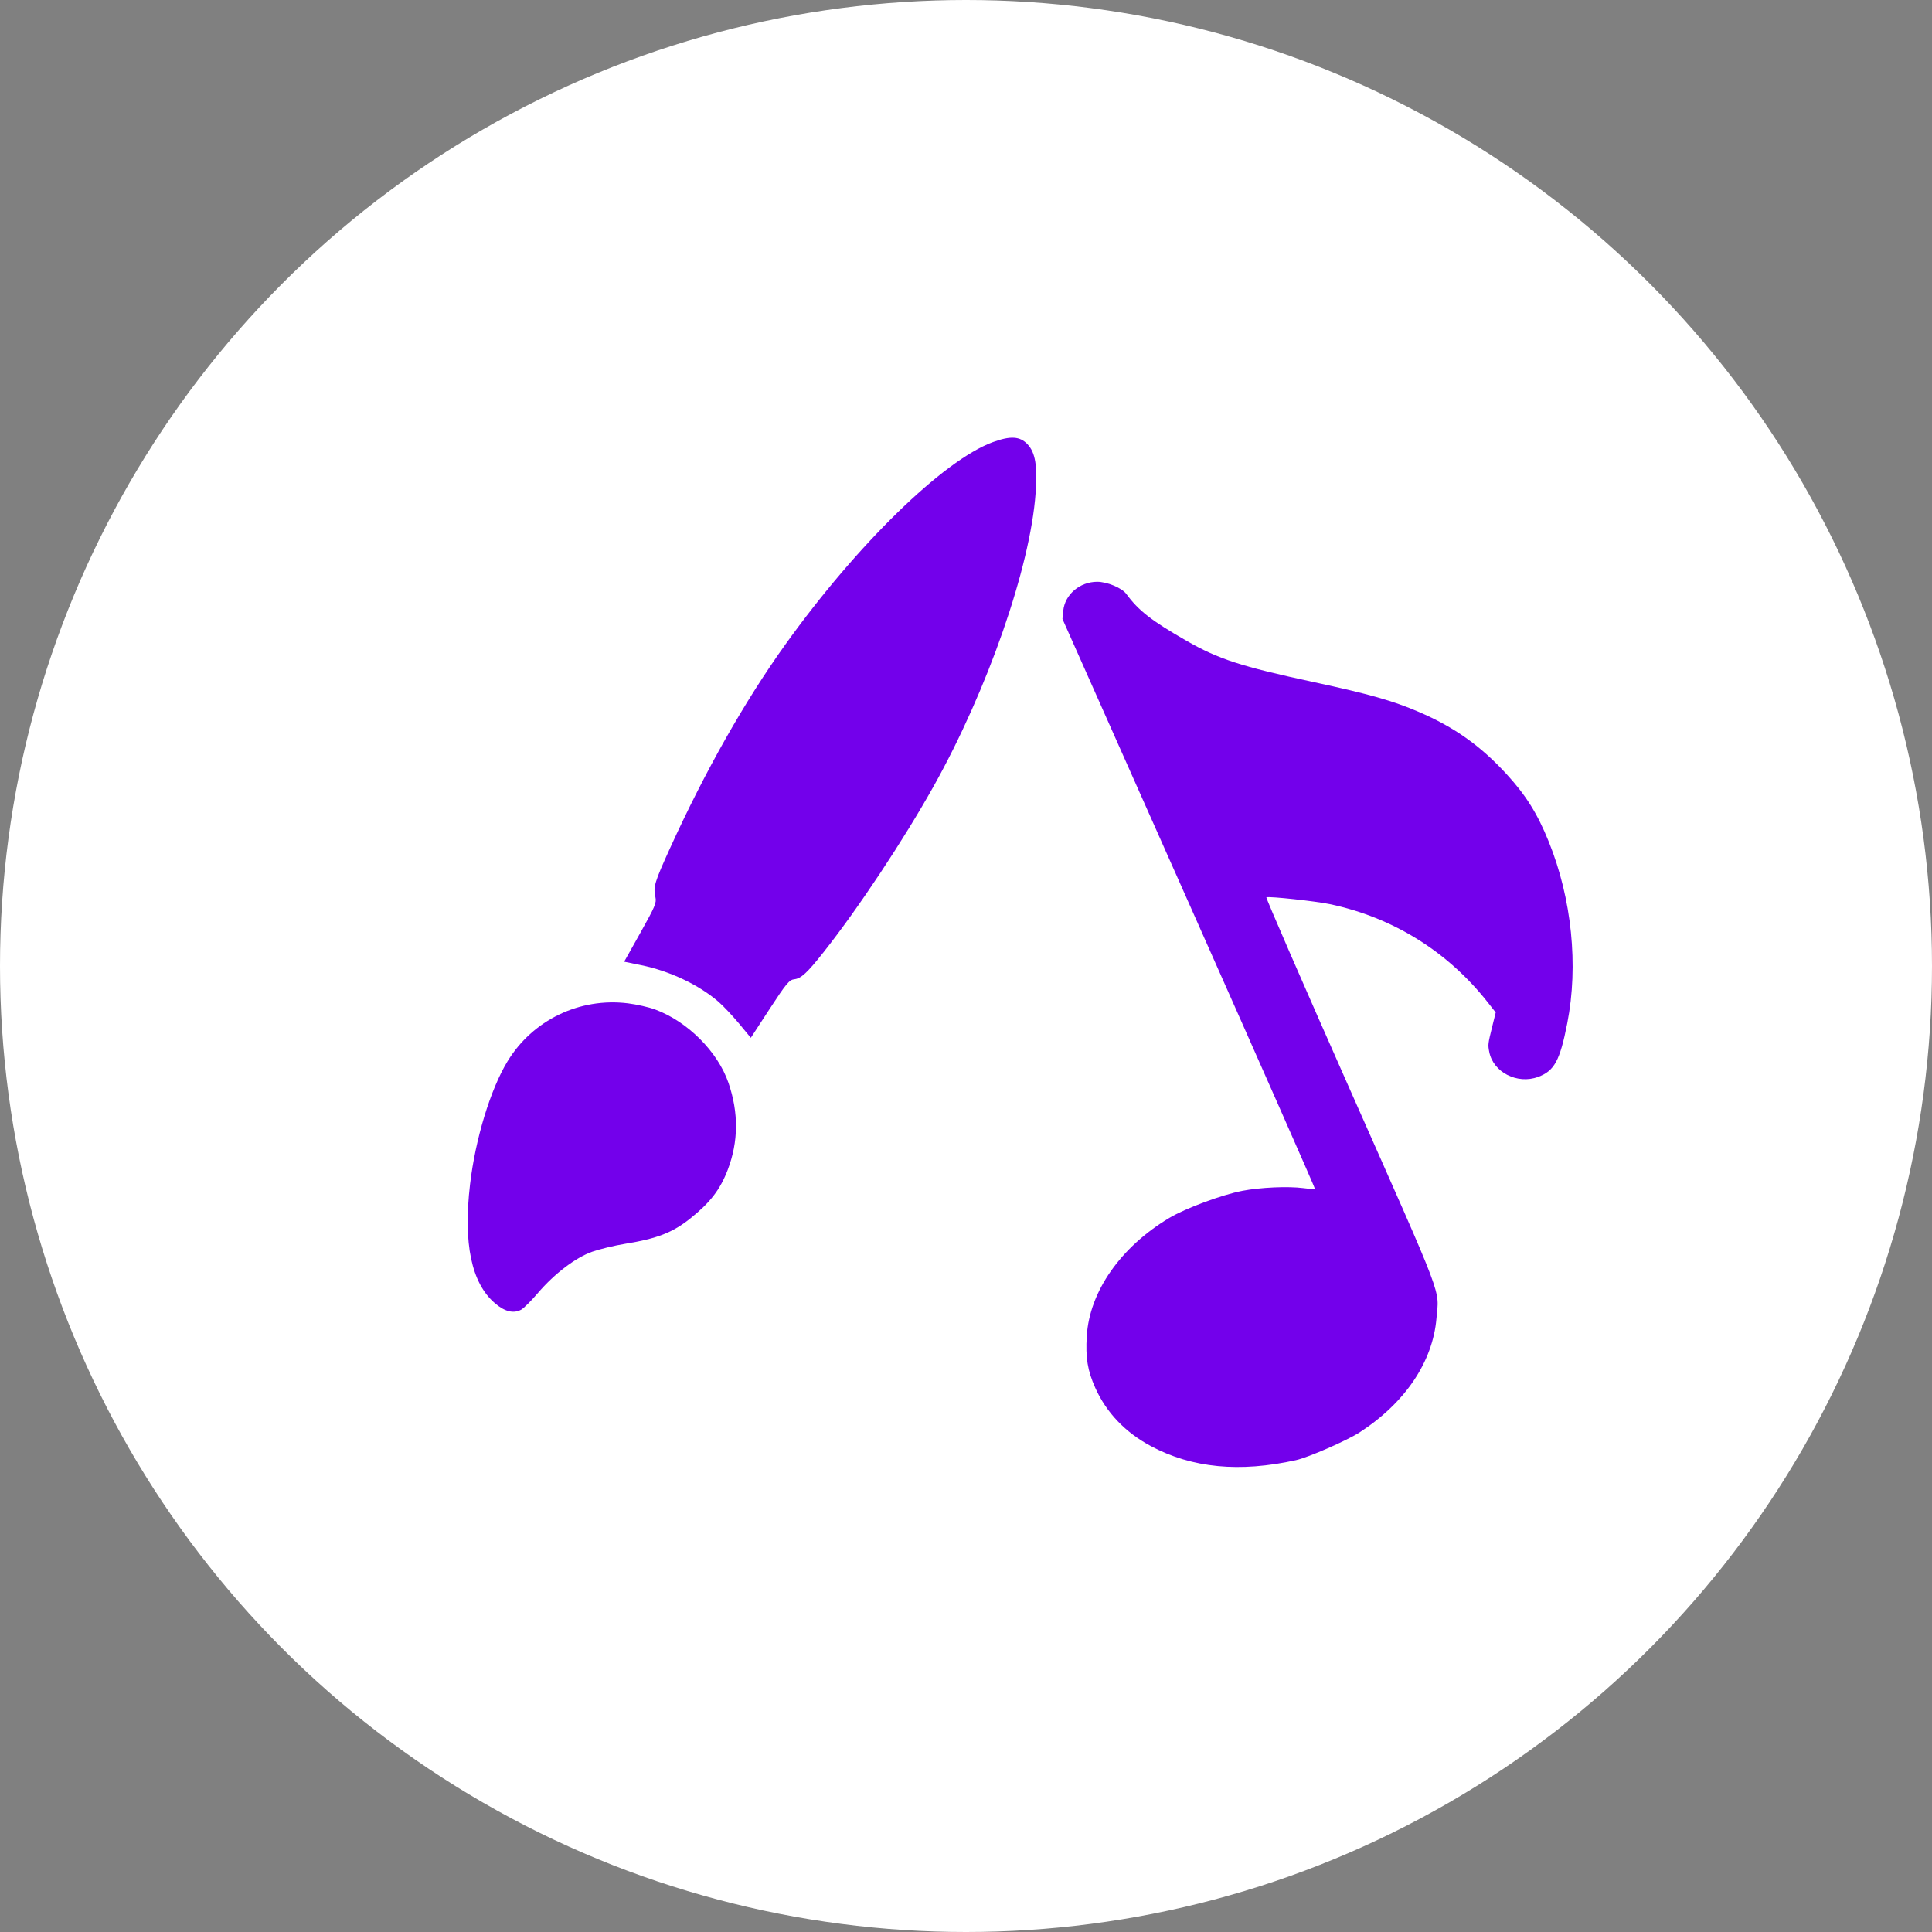 <?xml version="1.0" encoding="UTF-8" standalone="no"?>
<svg
   viewBox="0 0 100 100"
   version="1.1"
   id="svg10323"
   sodipodi:docname="apps1-app.svg"
   inkscape:version="1.1.1 (3bf5ae0d25, 2021-09-20)"
   xmlns:inkscape="http://www.inkscape.org/namespaces/inkscape"
   xmlns:sodipodi="http://sodipodi.sourceforge.net/DTD/sodipodi-0.dtd"
   xmlns="http://www.w3.org/2000/svg"
   xmlns:svg="http://www.w3.org/2000/svg">
  <rect x="0" y="0" width="100" height="100" fill="#808080" stroke="none"/>
  <sodipodi:namedview
     id="namedview10325"
     pagecolor="#ffffff"
     bordercolor="#666666"
     borderopacity="1.0"
     inkscape:pageshadow="2"
     inkscape:pageopacity="0.0"
     inkscape:pagecheckerboard="0"
     showgrid="false"
     inkscape:zoom="4.195"
     inkscape:cx="115.97139"
     inkscape:cy="64.243147"
     inkscape:window-width="1868"
     inkscape:window-height="1446"
     inkscape:window-x="3832"
     inkscape:window-y="267"
     inkscape:window-maximized="0"
     inkscape:current-layer="svg10323" />
  <defs
     id="defs10313">
    <style
       id="style10311">.c{fill:#fff;}.d{stroke-miterlimit:10;}.d,.e{fill:none;stroke:#7300eb;stroke-linecap:round;stroke-width:4px;}.e{stroke-linejoin:round;}</style>
  </defs>
  <g
     id="a"
     style="fill:#ffffff">
    <circle
       class="c"
       cx="50"
       cy="50"
       r="50"
       id="circle10315"
       style="fill:#ffffff" />
  </g>
  <path
     style="fill:#7300eb;fill-opacity:1;stroke-width:0.092"
     d="m 67.087,75.576 c -2.924,0.649 -5.383,0.412 -7.512,-0.723 -1.324,-0.706 -2.308,-1.735 -2.883,-3.016 -0.4,-0.892 -0.51,-1.558 -0.441,-2.683 0.14,-2.303 1.754,-4.612 4.277,-6.117 0.836,-0.499 2.73,-1.201 3.777,-1.401 0.942,-0.179 2.355,-0.242 3.152,-0.14 0.312,0.04 0.586,0.065 0.611,0.056 0.024,-0.009 -2.908,-6.654 -6.516,-14.766 l -6.56,-14.75 0.042,-0.426 c 0.081,-0.833 0.849,-1.492 1.746,-1.498 0.515,-0.004 1.287,0.316 1.516,0.628 0.638,0.868 1.297,1.381 3.105,2.42 1.663,0.955 2.821,1.332 6.582,2.142 2.889,0.622 4.11,0.968 5.454,1.546 1.829,0.786 3.184,1.745 4.529,3.207 1.012,1.1 1.606,2.048 2.194,3.503 1.195,2.956 1.548,6.415 0.961,9.403 -0.381,1.941 -0.668,2.469 -1.511,2.78 -1.077,0.398 -2.326,-0.243 -2.528,-1.297 -0.072,-0.377 -0.069,-0.405 0.16,-1.332 l 0.175,-0.707 -0.4,-0.509 c -2.075,-2.642 -4.914,-4.409 -8.187,-5.098 -0.735,-0.155 -3.126,-0.412 -3.284,-0.354 -0.039,0.015 1.912,4.5 4.335,9.968 4.943,11.155 4.603,10.257 4.471,11.821 -0.191,2.256 -1.622,4.38 -3.979,5.907 -0.649,0.421 -2.65,1.295 -3.288,1.436 z"
     id="path1750" />
  <path
     style="fill:#7300eb;fill-opacity:1;stroke-width:0.103"
     d="m 53.182,22.994 c 0.409,0.433 0.521,1.115 0.42,2.534 -0.273,3.825 -2.487,10.186 -5.284,15.18 -1.562,2.79 -3.9,6.315 -5.689,8.576 -0.849,1.074 -1.168,1.367 -1.522,1.403 -0.25,0.025 -0.418,0.228 -1.267,1.529 l -0.978,1.5 -0.608,-0.736 C 37.918,52.577 37.441,52.069 37.192,51.854 36.174,50.973 34.664,50.258 33.178,49.955 l -0.871,-0.178 0.845,-1.507 c 0.756,-1.349 0.837,-1.542 0.772,-1.834 -0.119,-0.532 -0.051,-0.759 0.766,-2.554 1.804,-3.964 3.858,-7.59 5.966,-10.531 3.702,-5.167 8.176,-9.529 10.732,-10.466 0.914,-0.335 1.404,-0.305 1.794,0.109 z M 33.91,52.251 c 1.676,0.617 3.241,2.182 3.795,3.796 0.532,1.551 0.519,3.047 -0.039,4.506 -0.388,1.013 -0.897,1.678 -1.908,2.492 -0.932,0.75 -1.728,1.063 -3.4,1.334 -0.551,0.089 -1.318,0.274 -1.704,0.41 -0.861,0.303 -1.966,1.144 -2.818,2.144 -0.34,0.398 -0.729,0.784 -0.864,0.858 -0.391,0.212 -0.845,0.1 -1.35,-0.331 -1.222,-1.044 -1.652,-3.093 -1.292,-6.163 0.276,-2.351 1.055,-4.91 1.937,-6.36 1.303,-2.143 3.738,-3.316 6.239,-3.005 0.449,0.056 1.082,0.199 1.406,0.319 z"
     id="path882"
     sodipodi:nodetypes="sssssscssscsssssssssssssssssss" />
</svg>
